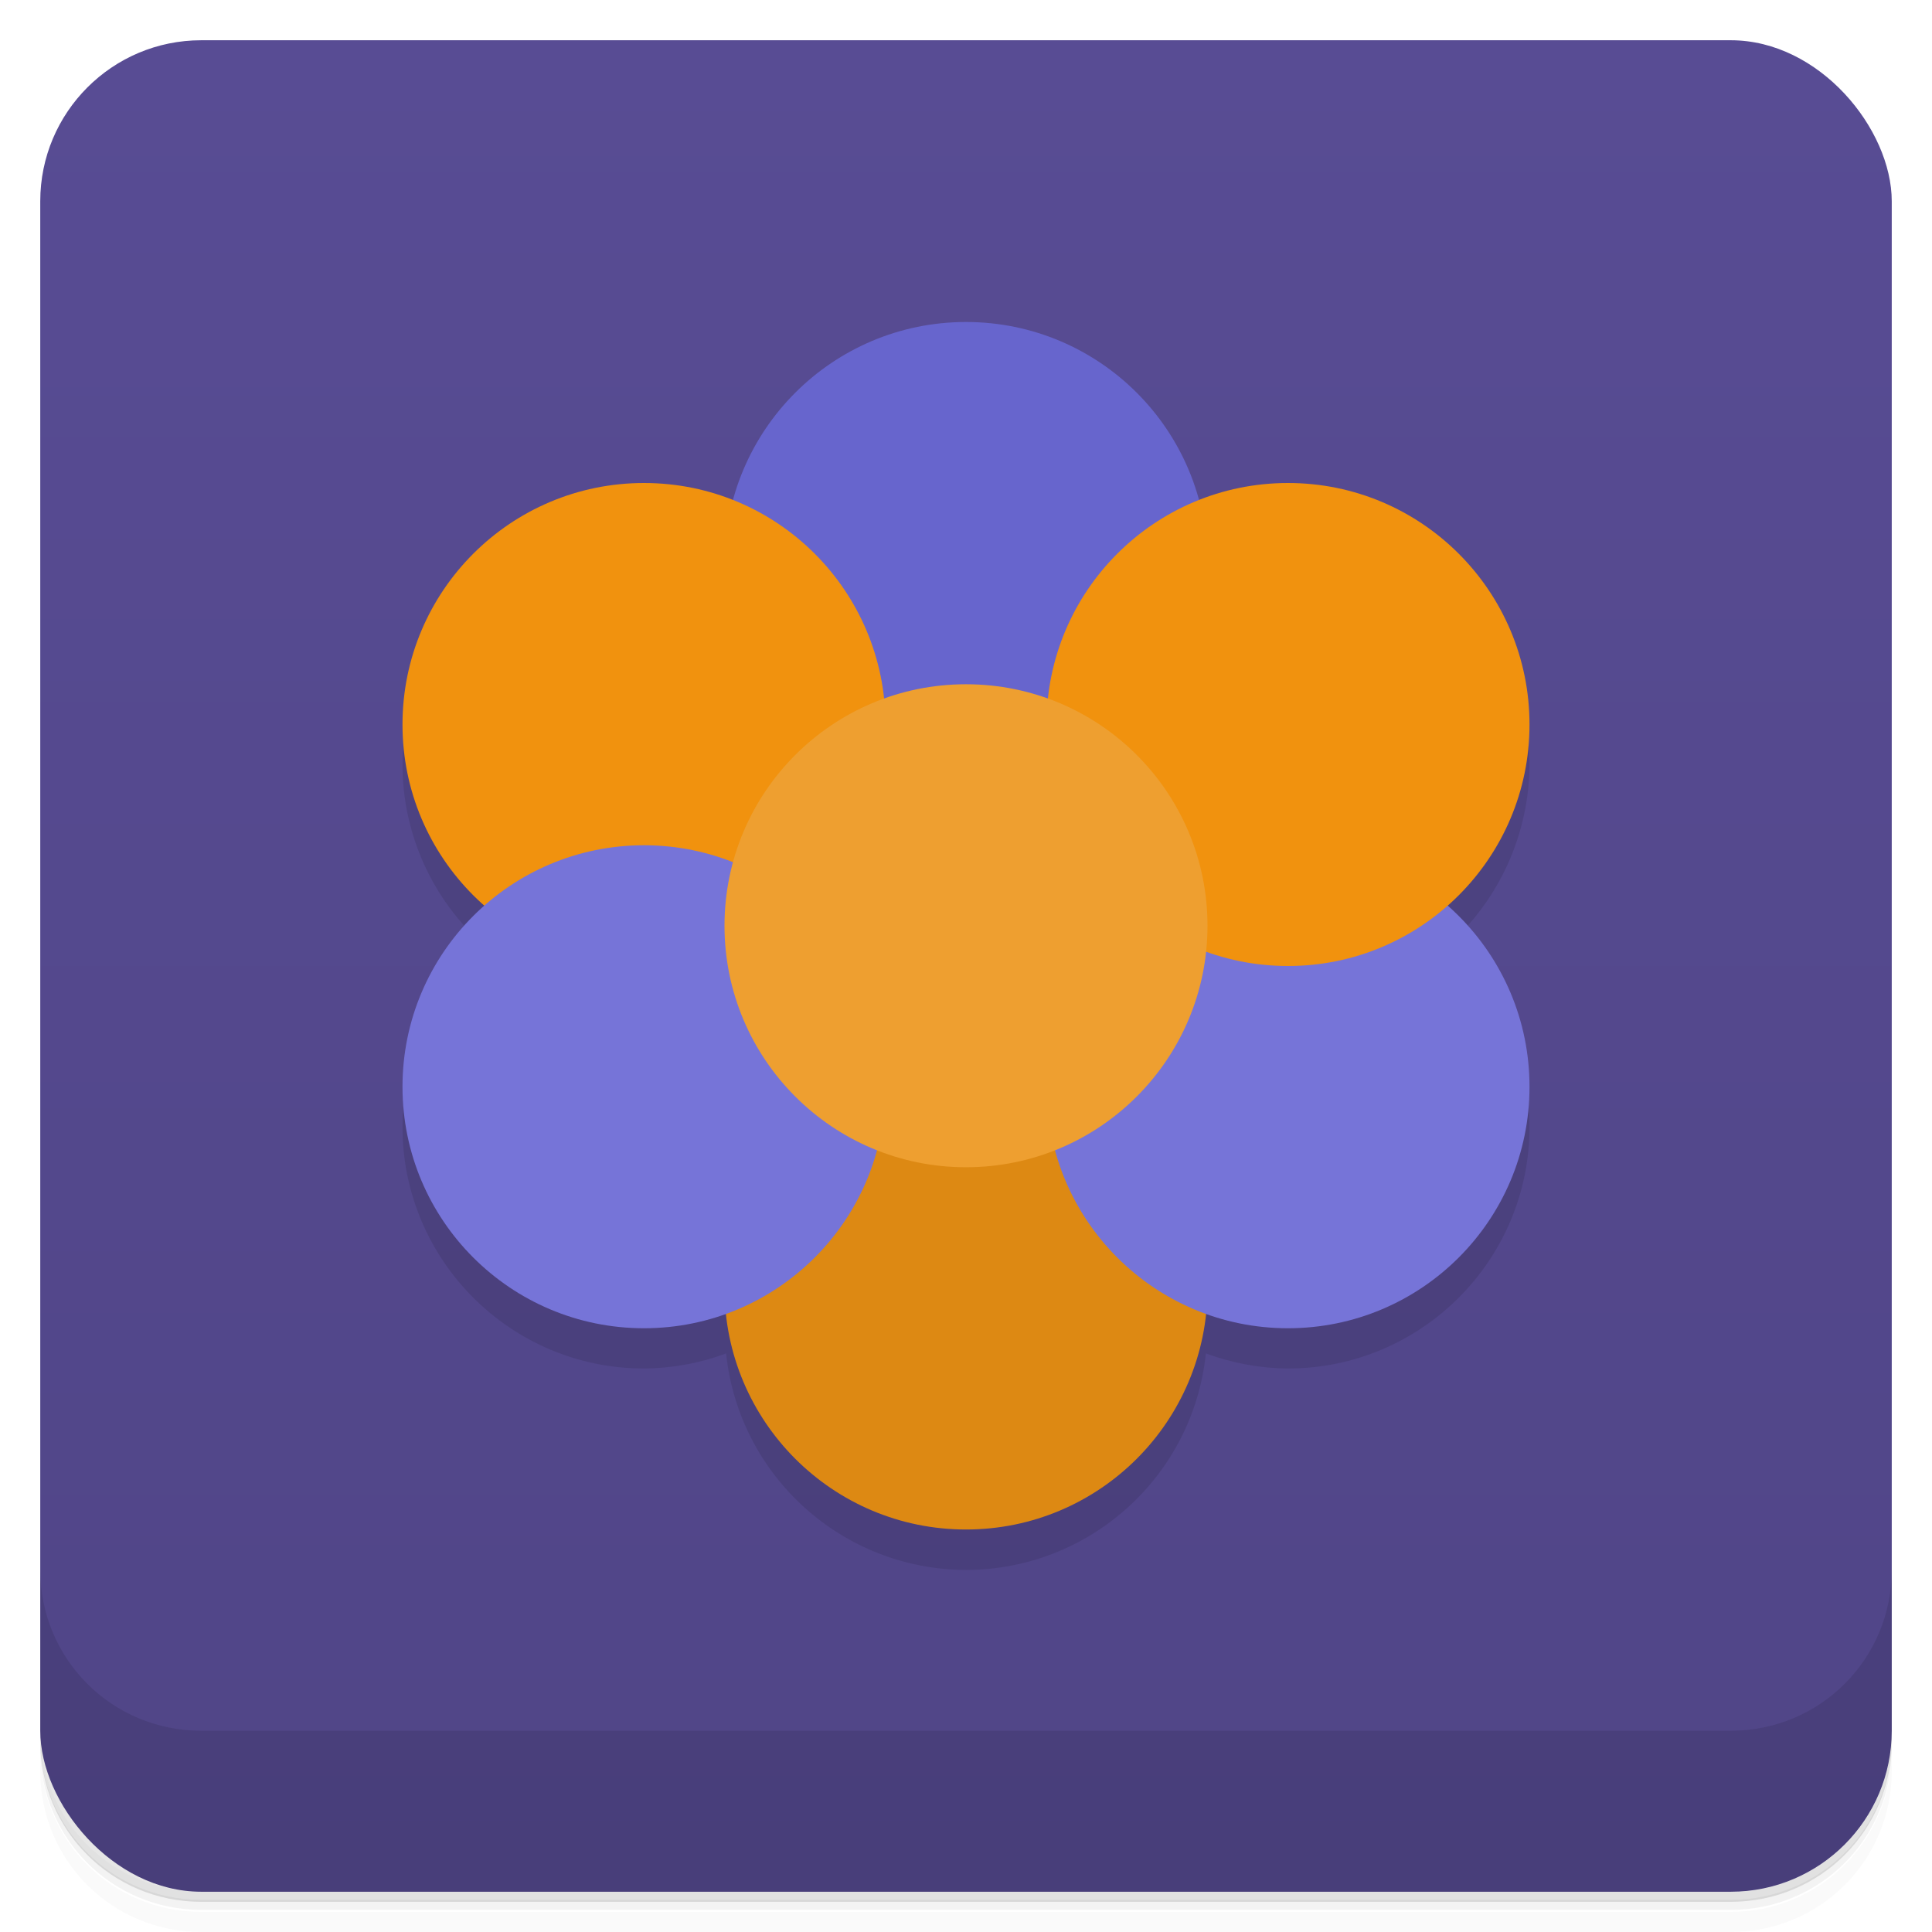 <svg version="1.1" viewBox="0 0 48 48" xmlns="http://www.w3.org/2000/svg" xmlns:xlink="http://www.w3.org/1999/xlink">
 <defs>
  <linearGradient id="bg" x2="0" y1="1" y2="47" gradientUnits="userSpaceOnUse">
   <stop style="stop-color:#584c94" offset="0"/>
   <stop style="stop-color:#504587" offset="1"/>
  </linearGradient>
 </defs>
 <path d="m1 43v.25c0 2.22 1.78 4 4 4h38c2.22 0 4-1.78 4-4v-.25c0 2.22-1.78 4-4 4h-38c-2.22 0-4-1.78-4-4zm0 .5v.5c0 2.22 1.78 4 4 4h38c2.22 0 4-1.78 4-4v-.5c0 2.22-1.78 4-4 4h-38c-2.22 0-4-1.78-4-4z" style="opacity:.02"/>
 <path d="m1 43.2v.25c0 2.22 1.78 4 4 4h38c2.22 0 4-1.78 4-4v-.25c0 2.22-1.78 4-4 4h-38c-2.22 0-4-1.78-4-4z" style="opacity:.05"/>
 <path d="m1 43v.25c0 2.22 1.78 4 4 4h38c2.22 0 4-1.78 4-4v-.25c0 2.22-1.78 4-4 4h-38c-2.22 0-4-1.78-4-4z" style="opacity:.1"/>
 <rect x="1" y="1" width="46" height="46" rx="4" style="fill:url(#bg)"/>
 <path d="m1 39v4c0 2.22 1.78 4 4 4h38c2.22 0 4-1.78 4-4v-4c0 2.22-1.78 4-4 4h-38c-2.22 0-4-1.78-4-4z" style="opacity:.1"/>
 <path d="m16 13c-3.31 0-6 2.69-6 6 .001 1.72.742 3.36 2.04 4.5-1.29 1.14-2.03 2.78-2.04 4.5 0 3.31 2.69 6 6 6 .698-.005 1.39-.132 2.04-.375.319 3.05 2.89 5.37 5.96 5.38 3.07-.006 5.64-2.32 5.96-5.38.655.243 1.35.37 2.04.375 3.31 0 6-2.69 6-6-.001-1.72-.742-3.36-2.04-4.5 1.29-1.14 2.03-2.78 2.04-4.5 0-3.31-2.69-6-6-6 0 0-15.9.165-16 0z" style="opacity:.1"/>
 <circle cx="24" cy="14" r="6" style="fill:#6765cd"/>
 <circle id="p" cx="16" cy="18" r="6" style="fill:#f1920e"/>
 <circle cx="24" cy="32" r="6" style="fill:#dd8913"/>
 <use transform="translate(16)" xlink:href="#c"/>
 <circle id="c" cx="16" cy="27" r="6" style="fill:#7674d8"/>
 <use transform="translate(16)" xlink:href="#p"/>
 <circle cx="24" cy="23" r="6" style="fill:#ee9f30"/>
</svg>
